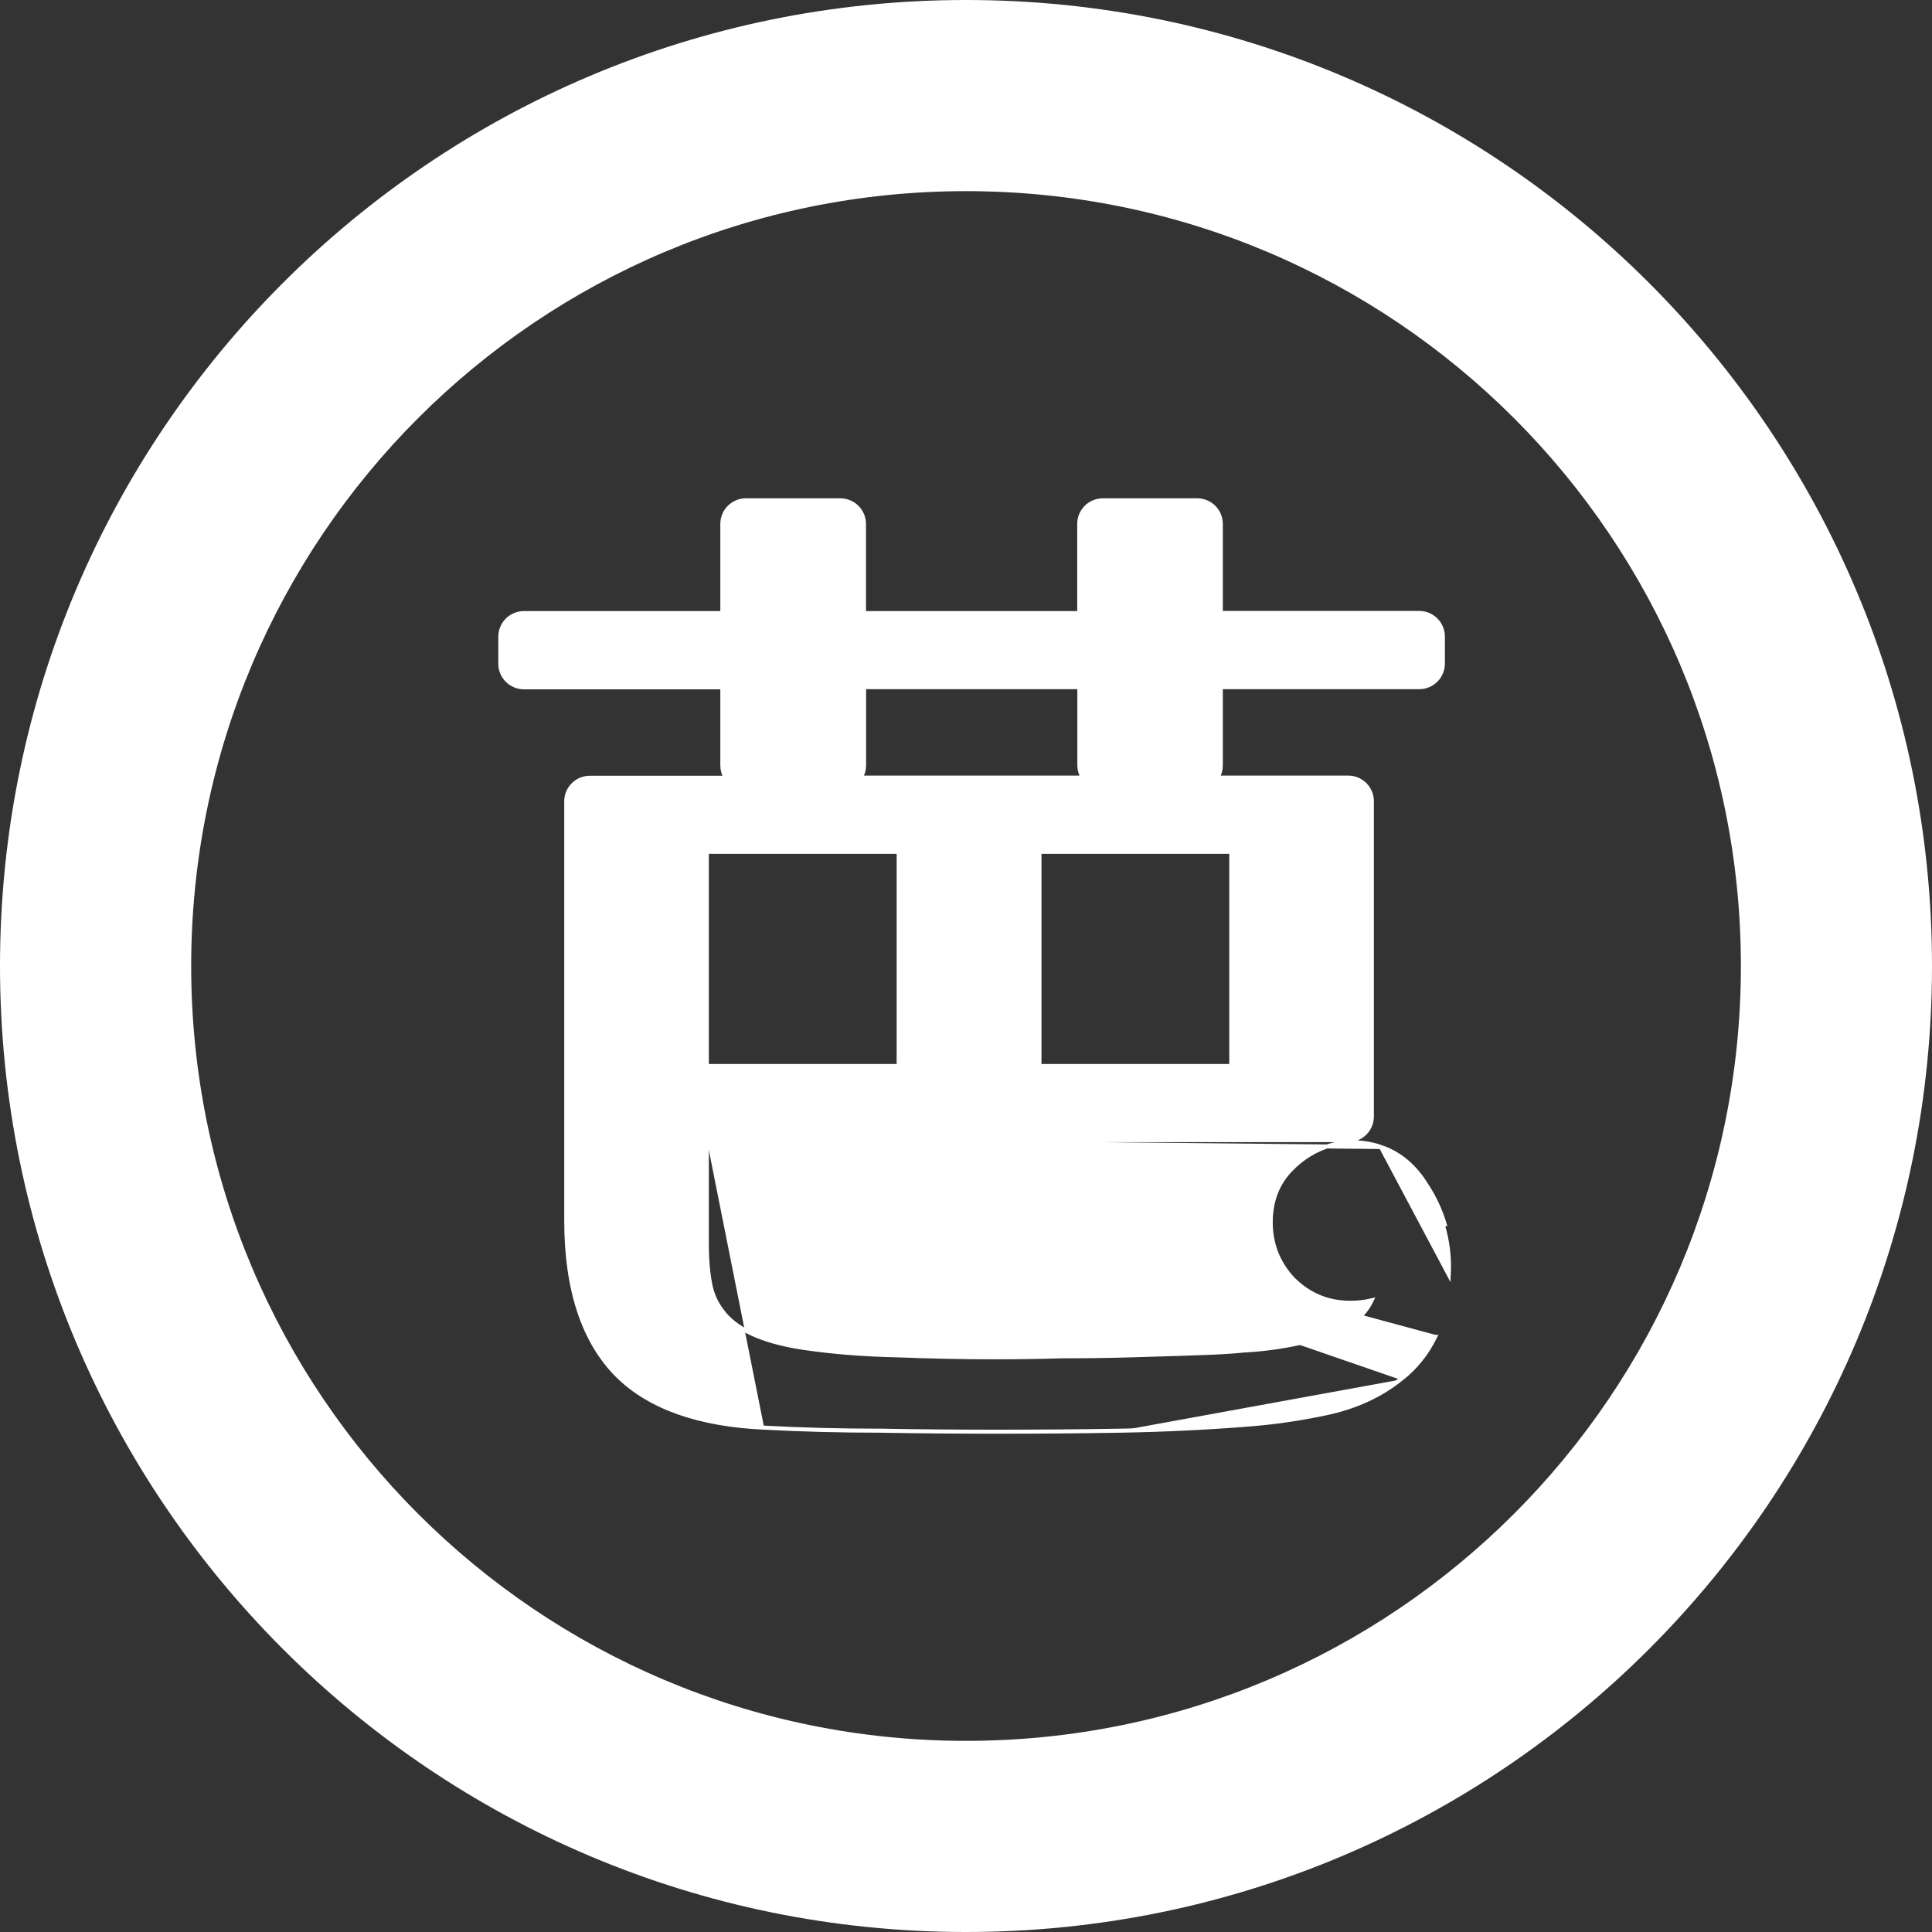 <svg width="48" height="48" viewBox="0 0 48 48" fill="none" xmlns="http://www.w3.org/2000/svg">
<rect x="0" y="0" width="48" height="48" fill="#333333" stroke="none"/>
<g clip-path="url(#clip0_556_7431)">
<path fill-rule="evenodd" clip-rule="evenodd" d="M48 24C48 37.255 37.255 48 24 48C10.745 48 0 37.255 0 24C0 10.745 10.745 0 24 0C37.255 0 48 10.745 48 24ZM43.252 24C43.252 34.632 34.633 43.251 24.001 43.251C13.369 43.251 4.75 34.632 4.75 24C4.75 13.368 13.369 4.749 24.001 4.749C34.633 4.749 43.252 13.368 43.252 24Z" fill="white"/>
<path d="M34.309 28.497C34.741 28.641 35.109 28.935 35.391 29.366L35.441 29.444H35.44C35.636 29.737 35.789 30.066 35.896 30.422C35.896 30.422 35.896 30.422 35.896 30.422L35.848 30.436C35.966 30.827 36.017 31.235 35.995 31.669L34.309 28.497ZM34.309 28.497C34.085 28.42 33.846 28.38 33.611 28.38C33.454 28.38 33.294 28.398 33.141 28.434C33.134 28.434 33.122 28.435 33.109 28.44C32.703 28.55 32.351 28.766 32.059 29.073L32.059 29.073C31.733 29.416 31.571 29.852 31.571 30.368C31.571 30.918 31.763 31.396 32.138 31.789L32.139 31.79C32.533 32.176 33.001 32.367 33.546 32.367C33.734 32.367 33.913 32.347 34.079 32.307C33.984 32.506 33.852 32.67 33.68 32.812C33.379 33.042 32.986 33.214 32.524 33.313C32.521 33.313 32.517 33.314 32.512 33.314C32.506 33.315 32.5 33.317 32.495 33.319C31.997 33.443 31.485 33.518 30.97 33.55H30.969H30.969H30.969H30.969H30.969H30.969H30.969H30.969H30.969H30.969H30.969H30.969H30.969H30.969H30.969H30.969H30.969H30.969H30.969H30.969H30.969H30.968H30.968H30.968H30.968H30.968H30.968H30.968H30.968H30.968H30.968H30.968H30.968H30.968H30.968H30.968H30.968H30.968H30.968H30.968H30.968H30.968H30.968H30.968H30.968H30.968H30.968H30.967H30.967H30.967H30.967H30.967H30.967H30.967H30.967H30.967H30.967H30.967H30.967H30.967H30.967H30.967H30.967H30.967H30.967H30.967H30.967H30.967H30.966H30.966H30.966H30.966H30.966H30.966H30.966H30.966H30.966H30.966H30.966H30.966H30.966H30.966H30.966H30.966H30.966H30.966H30.966H30.966H30.966H30.966H30.966H30.966H30.965H30.965H30.965H30.965H30.965H30.965H30.965H30.965H30.965H30.965H30.965H30.965H30.965H30.965H30.965H30.965H30.965H30.965H30.965H30.965H30.965H30.965H30.965H30.965H30.965H30.964H30.964H30.964H30.964H30.964H30.964H30.964H30.964H30.964H30.964H30.964H30.964H30.964H30.964H30.964H30.964H30.964H30.964H30.964H30.964H30.963H30.963H30.963H30.963H30.963H30.963H30.963H30.963H30.963H30.963H30.963H30.963H30.963H30.963H30.963H30.963H30.963H30.963H30.963H30.963H30.963H30.963H30.962H30.962H30.962H30.962H30.962H30.962H30.962H30.962H30.962H30.962H30.962H30.962H30.962H30.962H30.962H30.962H30.962H30.962H30.962H30.962H30.962H30.962H30.962H30.962H30.961H30.961H30.961H30.961H30.961H30.961H30.961H30.961H30.961H30.961H30.961H30.961H30.961H30.961H30.961H30.961H30.961H30.961H30.961H30.961H30.96H30.96H30.96H30.96H30.96H30.96H30.96H30.96H30.96H30.96H30.96H30.96H30.96H30.96H30.96H30.96H30.96H30.96H30.96H30.96H30.96H30.959H30.959H30.959H30.959H30.959H30.959H30.959H30.959H30.959H30.959H30.959H30.959H30.959H30.959H30.959H30.959H30.959H30.959H30.959H30.959H30.959H30.959H30.959H30.958H30.958H30.958H30.958H30.958H30.958H30.958H30.958H30.958H30.958H30.958H30.958H30.958H30.958H30.958H30.958H30.958H30.958H30.957H30.957H30.957H30.957H30.957H30.957H30.957H30.957H30.957H30.957H30.957H30.957H30.957H30.957H30.957H30.957H30.957H30.957H30.957H30.957H30.956H30.956H30.956H30.956H30.956H30.956H30.956H30.956H30.956H30.956H30.956H30.956H30.956H30.956H30.956H30.956H30.956H30.956H30.956H30.956H30.956H30.956H30.955H30.955H30.955H30.955H30.955H30.955H30.955H30.955H30.955H30.955H30.955H30.955H30.955H30.955H30.955H30.955H30.955H30.954H30.954H30.954H30.954H30.954H30.954H30.954H30.954H30.954H30.954H30.954H30.954H30.954H30.954H30.954H30.954H30.954H30.954H30.954H30.953H30.953H30.953H30.953H30.953H30.953H30.953H30.953H30.953H30.953H30.953H30.953H30.953H30.953H30.953H30.953H30.953H30.953H30.953H30.953H30.952H30.952H30.952H30.952H30.952H30.952H30.952H30.952H30.952H30.952H30.952H30.952H30.952H30.952H30.952H30.952H30.951H30.951H30.951H30.951H30.951H30.951H30.951H30.951H30.951H30.951H30.951H30.951H30.951H30.951H30.951H30.951H30.951H30.951H30.951H30.951H30.95H30.95H30.95H30.95H30.95H30.95H30.95H30.95H30.95H30.95H30.95H30.95H30.95H30.95H30.95H30.95H30.95H30.949H30.949H30.949H30.949H30.949H30.949H30.949H30.949H30.949H30.949H30.949H30.949H30.949H30.949H30.949H30.948H30.948H30.948H30.948H30.948H30.948H30.948H30.948H30.948H30.948H30.948H30.948H30.948H30.948H30.948H30.948H30.948H30.948H30.948H30.947H30.947H30.947H30.947H30.947H30.947H30.947H30.947H30.947H30.947H30.947H30.947H30.947H30.947H30.947H30.947H30.946H30.946H30.946H30.946H30.946H30.946H30.946H30.946H30.946V33.549L30.941 33.55C30.637 33.582 30.236 33.607 29.749 33.621L29.748 33.621C29.409 33.634 29.043 33.645 28.652 33.656C28.486 33.661 28.315 33.666 28.14 33.672L28.14 33.672C27.576 33.689 26.992 33.697 26.392 33.697L26.391 33.697C25.781 33.715 25.21 33.722 24.679 33.722C23.933 33.722 23.119 33.704 22.257 33.672L22.256 33.672C21.418 33.654 20.634 33.589 19.907 33.479C18.909 33.322 18.251 33.009 17.933 32.557L17.933 32.557L17.932 32.556C17.789 32.365 17.699 32.164 17.65 31.931C17.593 31.645 17.561 31.3 17.561 30.913V28.326M34.309 28.497L17.561 28.326M17.561 28.326H33.496C33.821 28.326 34.084 28.064 34.084 27.738V19.907C34.084 19.582 33.821 19.319 33.496 19.319H30.247C30.301 19.231 30.331 19.126 30.331 19.015V17.073H35.259C35.584 17.073 35.848 16.811 35.848 16.485V15.815C35.848 15.49 35.584 15.228 35.259 15.228H30.331V13.017C30.331 12.692 30.068 12.43 29.743 12.43H27.401C27.076 12.43 26.813 12.692 26.813 13.017V15.232H21.465V13.017C21.465 12.692 21.202 12.43 20.876 12.43H18.535C18.209 12.43 17.946 12.692 17.946 13.017V15.232H13.019C12.693 15.232 12.43 15.494 12.43 15.819V16.489C12.43 16.814 12.693 17.076 13.019 17.076H17.946V19.018C17.946 19.13 17.977 19.234 18.03 19.323H14.656C14.331 19.323 14.068 19.585 14.068 19.91V30.322C14.068 32.041 14.497 33.343 15.35 34.187L15.35 34.187C16.145 34.969 17.373 35.398 18.985 35.47M17.561 28.326L35.655 33.214C35.655 33.214 35.655 33.214 35.656 33.214C35.448 33.639 35.156 34 34.79 34.277M18.985 35.47C18.985 35.47 18.985 35.47 18.985 35.47L18.987 35.42L18.985 35.47C18.985 35.47 18.985 35.47 18.985 35.47ZM18.985 35.47C19.908 35.52 20.886 35.545 21.881 35.545M21.881 35.545C21.881 35.545 21.881 35.545 21.881 35.545L21.882 35.495V35.545C21.882 35.545 21.881 35.545 21.881 35.545ZM21.881 35.545C22.862 35.563 23.821 35.57 24.73 35.57C25.771 35.57 26.817 35.563 27.837 35.545M27.837 35.545C27.837 35.545 27.837 35.545 27.837 35.545L27.836 35.495L27.837 35.545ZM27.837 35.545C28.886 35.527 29.947 35.477 30.997 35.394C31.656 35.344 32.319 35.247 32.96 35.11L32.96 35.11C33.667 34.959 34.285 34.68 34.79 34.277M34.79 34.277C34.79 34.277 34.79 34.277 34.79 34.277L34.76 34.237L34.791 34.276C34.791 34.277 34.791 34.277 34.79 34.277ZM17.561 26.485V21.164H22.327V26.485H17.561ZM25.825 26.485V21.164H30.591V26.485H25.825ZM26.816 19.015C26.816 19.126 26.847 19.231 26.901 19.319H21.384C21.438 19.231 21.468 19.126 21.468 19.015V17.073H26.816V19.015Z" fill="white" stroke="white" stroke-width="0.1"/>
</g>
<defs>
<clipPath id="clip0_556_7431">
<rect width="48" height="48" fill="white"/>
</clipPath>
</defs>
</svg>
